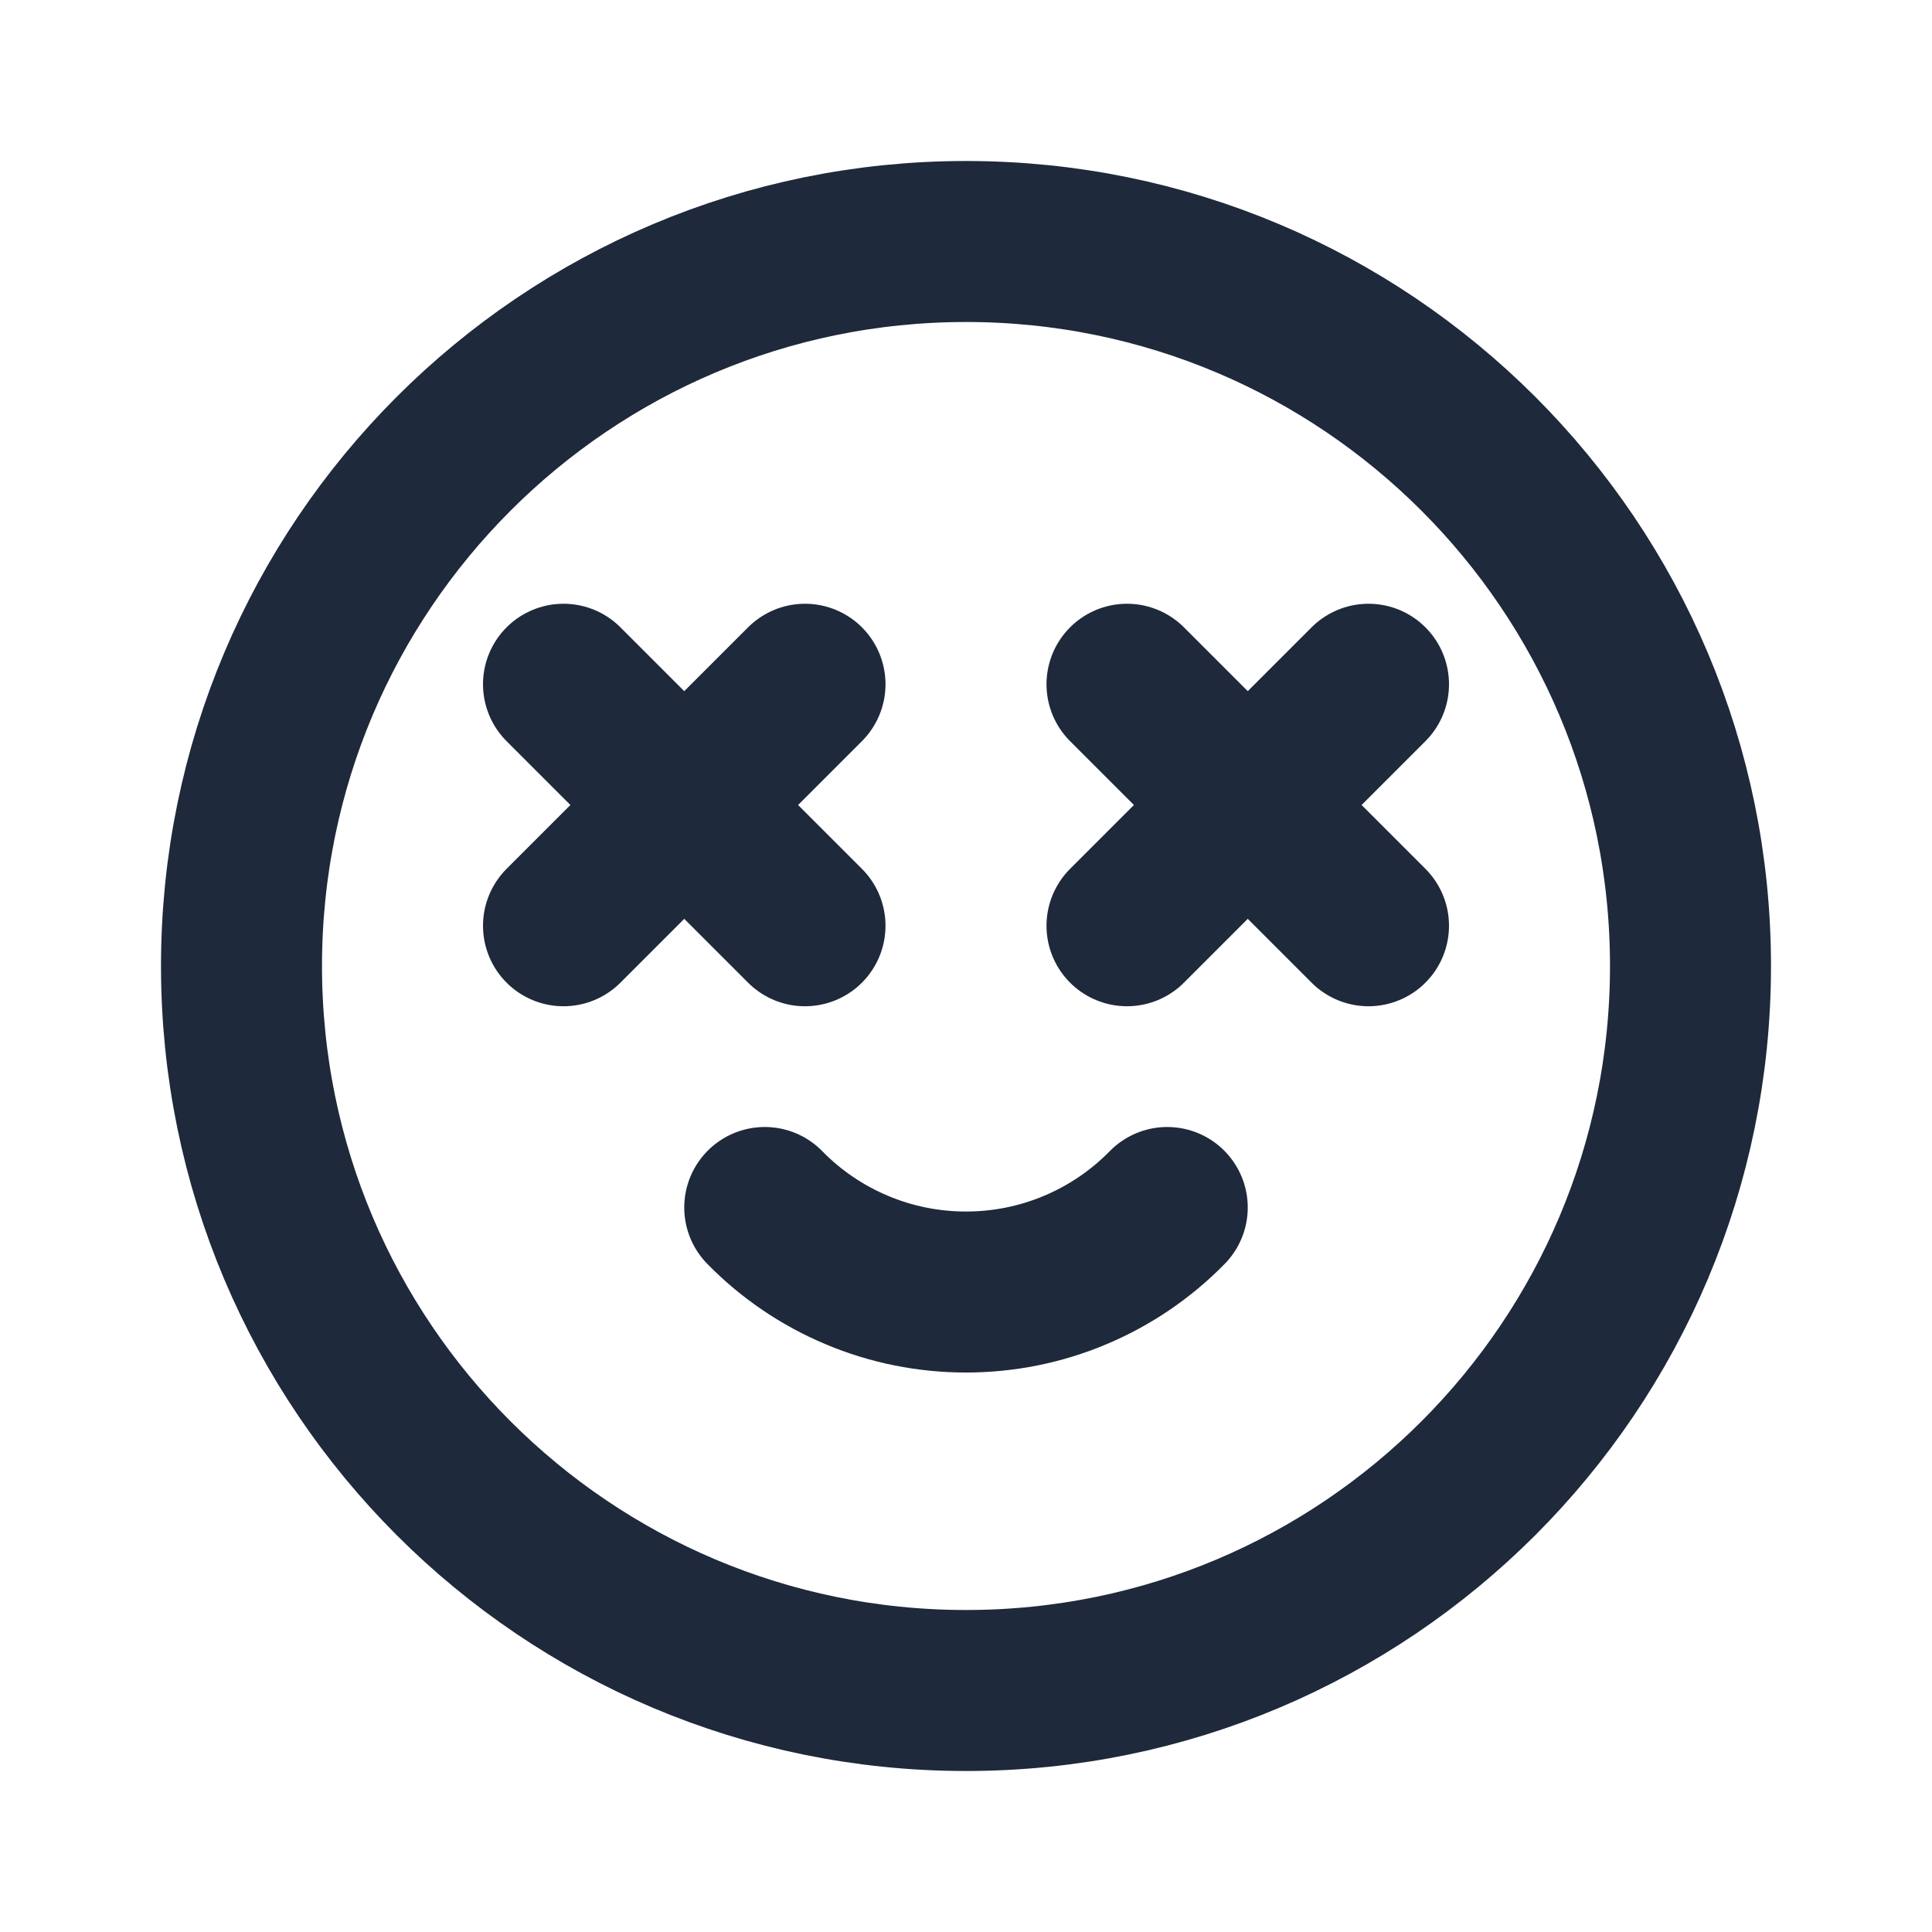 <svg width="24" height="24" viewBox="0 0 24 24" fill="none" xmlns="http://www.w3.org/2000/svg">
<path d="M12 21C16.971 21 21 16.971 21 12C21 7.029 16.971 3 12 3C7.029 3 3 7.029 3 12C3 16.971 7.029 21 12 21Z" stroke="#1E293B" stroke-width="2" stroke-linecap="round" stroke-linejoin="round"/>
<path d="M7 8.5L10 11.5" stroke="#1E293B" stroke-width="2" stroke-linecap="round" stroke-linejoin="round"/>
<path d="M7 11.5L10 8.5" stroke="#1E293B" stroke-width="2" stroke-linecap="round" stroke-linejoin="round"/>
<path d="M14 8.5L17 11.5" stroke="#1E293B" stroke-width="2" stroke-linecap="round" stroke-linejoin="round"/>
<path d="M14 11.5L17 8.5" stroke="#1E293B" stroke-width="2" stroke-linecap="round" stroke-linejoin="round"/>
<path d="M9.5 15C9.826 15.333 10.215 15.597 10.644 15.777C11.073 15.958 11.534 16.05 12 16.05C12.466 16.05 12.927 15.958 13.356 15.777C13.785 15.597 14.174 15.333 14.5 15" stroke="#1E293B" stroke-width="2" stroke-linecap="round" stroke-linejoin="round"/>
</svg>
